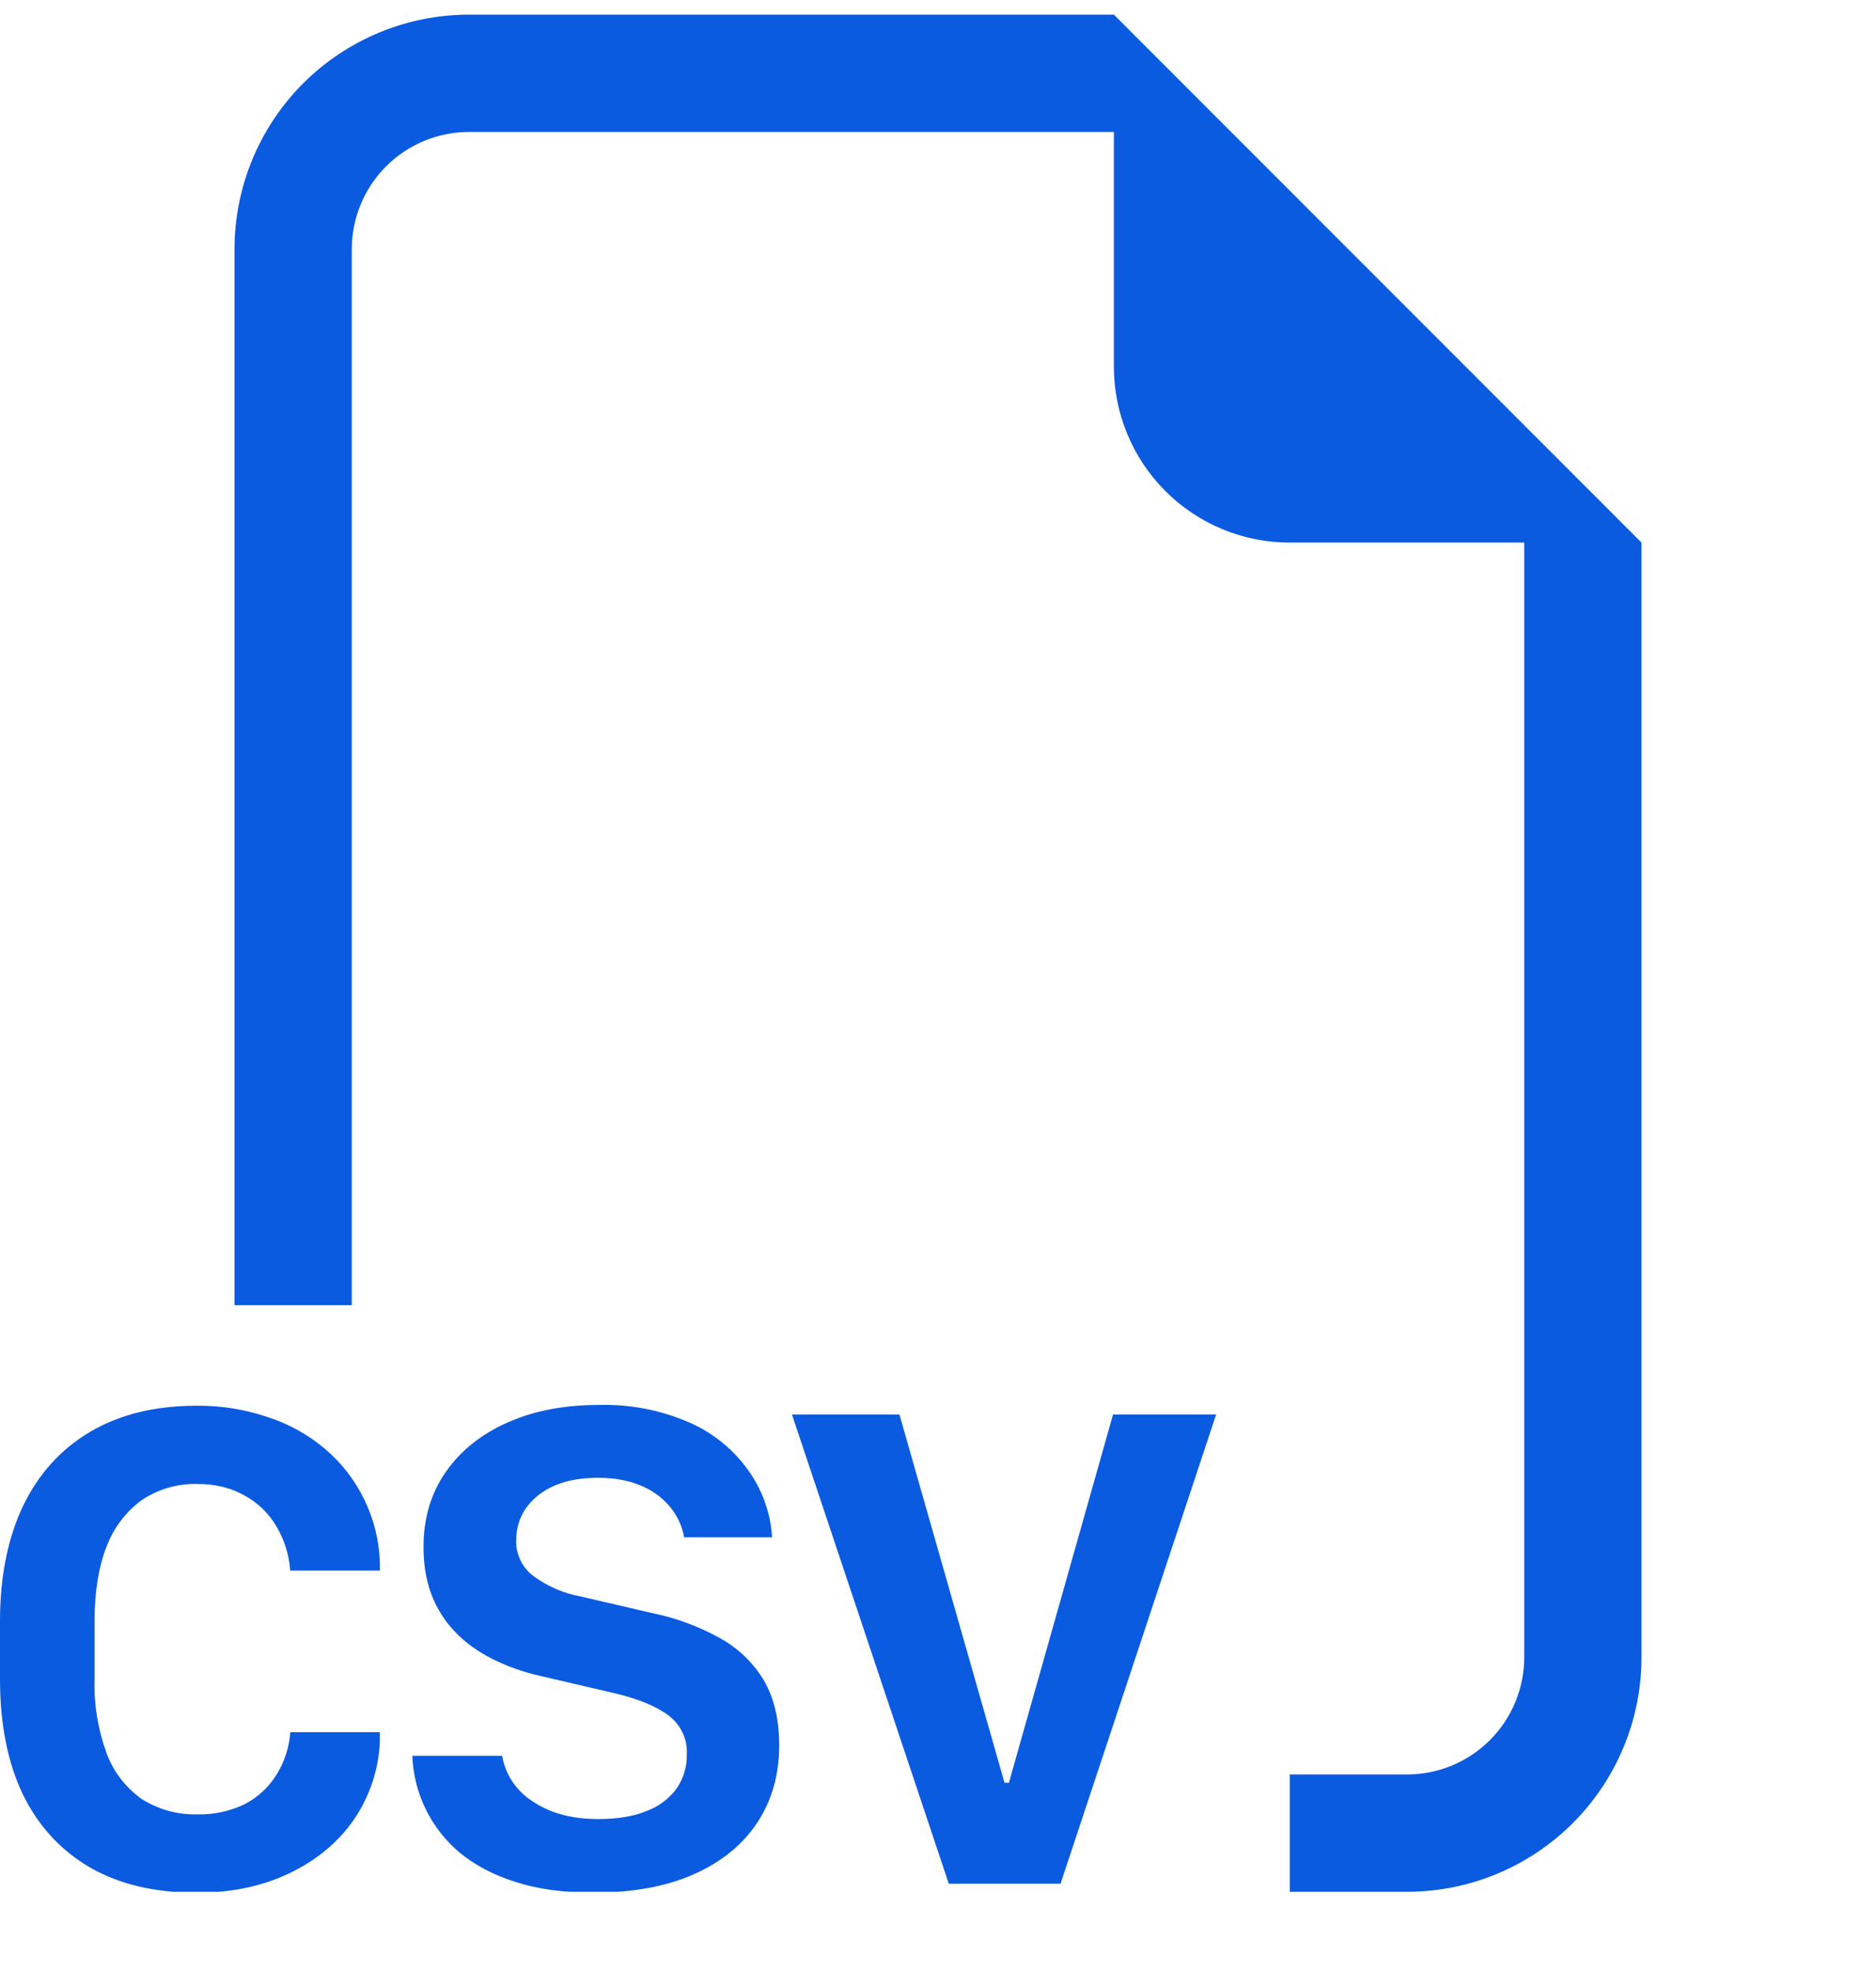 <svg width="20" height="21" viewBox="0 0 20 21" fill="none" xmlns="http://www.w3.org/2000/svg">
<g clip-path="url(#clip0_151_16781)">
<path fill-rule="evenodd" clip-rule="evenodd" d="M17.5 5.781V17.656C17.5 18.319 17.237 18.955 16.768 19.424C16.299 19.893 15.663 20.156 15 20.156H13.75V18.906H15C15.332 18.906 15.649 18.775 15.884 18.54C16.118 18.306 16.25 17.988 16.25 17.656V5.781H13.75C13.253 5.781 12.776 5.584 12.424 5.232C12.072 4.88 11.875 4.404 11.875 3.906V1.406H5C4.668 1.406 4.351 1.538 4.116 1.772C3.882 2.007 3.75 2.325 3.75 2.656V13.906H2.5V2.656C2.5 1.993 2.763 1.357 3.232 0.888C3.701 0.42 4.337 0.156 5 0.156L11.875 0.156L17.5 5.781ZM4.396 18.707C4.403 18.904 4.452 19.098 4.538 19.275C4.624 19.452 4.747 19.609 4.897 19.736C5.06 19.871 5.259 19.976 5.495 20.051C5.732 20.128 6.009 20.165 6.326 20.165C6.749 20.165 7.106 20.099 7.4 19.968C7.695 19.836 7.92 19.652 8.074 19.418C8.23 19.181 8.307 18.907 8.307 18.598C8.307 18.317 8.251 18.085 8.14 17.898C8.026 17.71 7.864 17.556 7.671 17.451C7.45 17.329 7.211 17.24 6.964 17.189L6.188 17.009C6.005 16.975 5.832 16.9 5.683 16.789C5.625 16.745 5.58 16.688 5.548 16.623C5.517 16.558 5.501 16.487 5.503 16.415C5.503 16.22 5.58 16.06 5.734 15.935C5.89 15.809 6.104 15.745 6.374 15.745C6.553 15.745 6.706 15.774 6.836 15.83C6.956 15.879 7.062 15.957 7.144 16.056C7.221 16.149 7.272 16.26 7.294 16.379H8.231C8.216 16.124 8.129 15.879 7.981 15.671C7.823 15.447 7.607 15.27 7.356 15.159C7.049 15.024 6.716 14.959 6.381 14.969C6.015 14.969 5.692 15.031 5.411 15.156C5.13 15.28 4.911 15.456 4.753 15.682C4.594 15.91 4.515 16.176 4.515 16.481C4.515 16.733 4.565 16.951 4.668 17.136C4.77 17.323 4.918 17.474 5.107 17.595C5.298 17.714 5.522 17.804 5.781 17.861L6.554 18.041C6.812 18.102 7.005 18.183 7.133 18.282C7.195 18.33 7.245 18.392 7.278 18.463C7.311 18.534 7.326 18.612 7.322 18.69C7.325 18.819 7.288 18.945 7.216 19.052C7.136 19.162 7.025 19.246 6.897 19.294C6.759 19.352 6.586 19.381 6.381 19.381C6.235 19.381 6.103 19.365 5.981 19.331C5.871 19.301 5.766 19.252 5.671 19.188C5.588 19.134 5.517 19.063 5.462 18.981C5.407 18.898 5.37 18.805 5.353 18.707H4.396ZM1.008 17.273C1.008 16.962 1.05 16.698 1.135 16.481C1.209 16.282 1.34 16.108 1.512 15.982C1.688 15.865 1.895 15.805 2.106 15.811C2.294 15.811 2.46 15.851 2.604 15.932C2.745 16.008 2.862 16.12 2.944 16.258C3.031 16.402 3.082 16.565 3.094 16.734H4.05V16.644C4.042 16.413 3.986 16.188 3.885 15.98C3.785 15.773 3.643 15.588 3.467 15.439C3.288 15.287 3.08 15.171 2.856 15.099C2.612 15.016 2.356 14.975 2.099 14.977C1.654 14.977 1.274 15.07 0.96 15.256C0.647 15.441 0.41 15.705 0.245 16.046C0.083 16.389 0 16.796 0 17.27V17.892C0 18.366 0.08 18.773 0.241 19.113C0.405 19.451 0.644 19.712 0.956 19.895C1.269 20.076 1.649 20.166 2.099 20.166C2.465 20.166 2.791 20.098 3.08 19.961C3.368 19.824 3.598 19.636 3.768 19.394C3.94 19.145 4.038 18.853 4.05 18.551V18.456H3.095C3.083 18.617 3.033 18.773 2.947 18.91C2.864 19.043 2.747 19.151 2.607 19.223C2.451 19.298 2.28 19.335 2.106 19.331C1.895 19.337 1.687 19.28 1.509 19.166C1.338 19.044 1.207 18.874 1.135 18.676C1.044 18.425 1 18.159 1.008 17.892V17.274V17.273ZM11.306 20.07H10.115L8.443 15.071H9.589L10.709 18.994H10.756L11.866 15.071H12.965L11.306 20.071V20.07Z" fill="#0A5BE0"/>
</g>
<defs>
<clipPath id="clip0_151_16781">
<rect width="20" height="20" fill="white" transform="translate(0 0.156)"/>
</clipPath>
</defs>
</svg>
